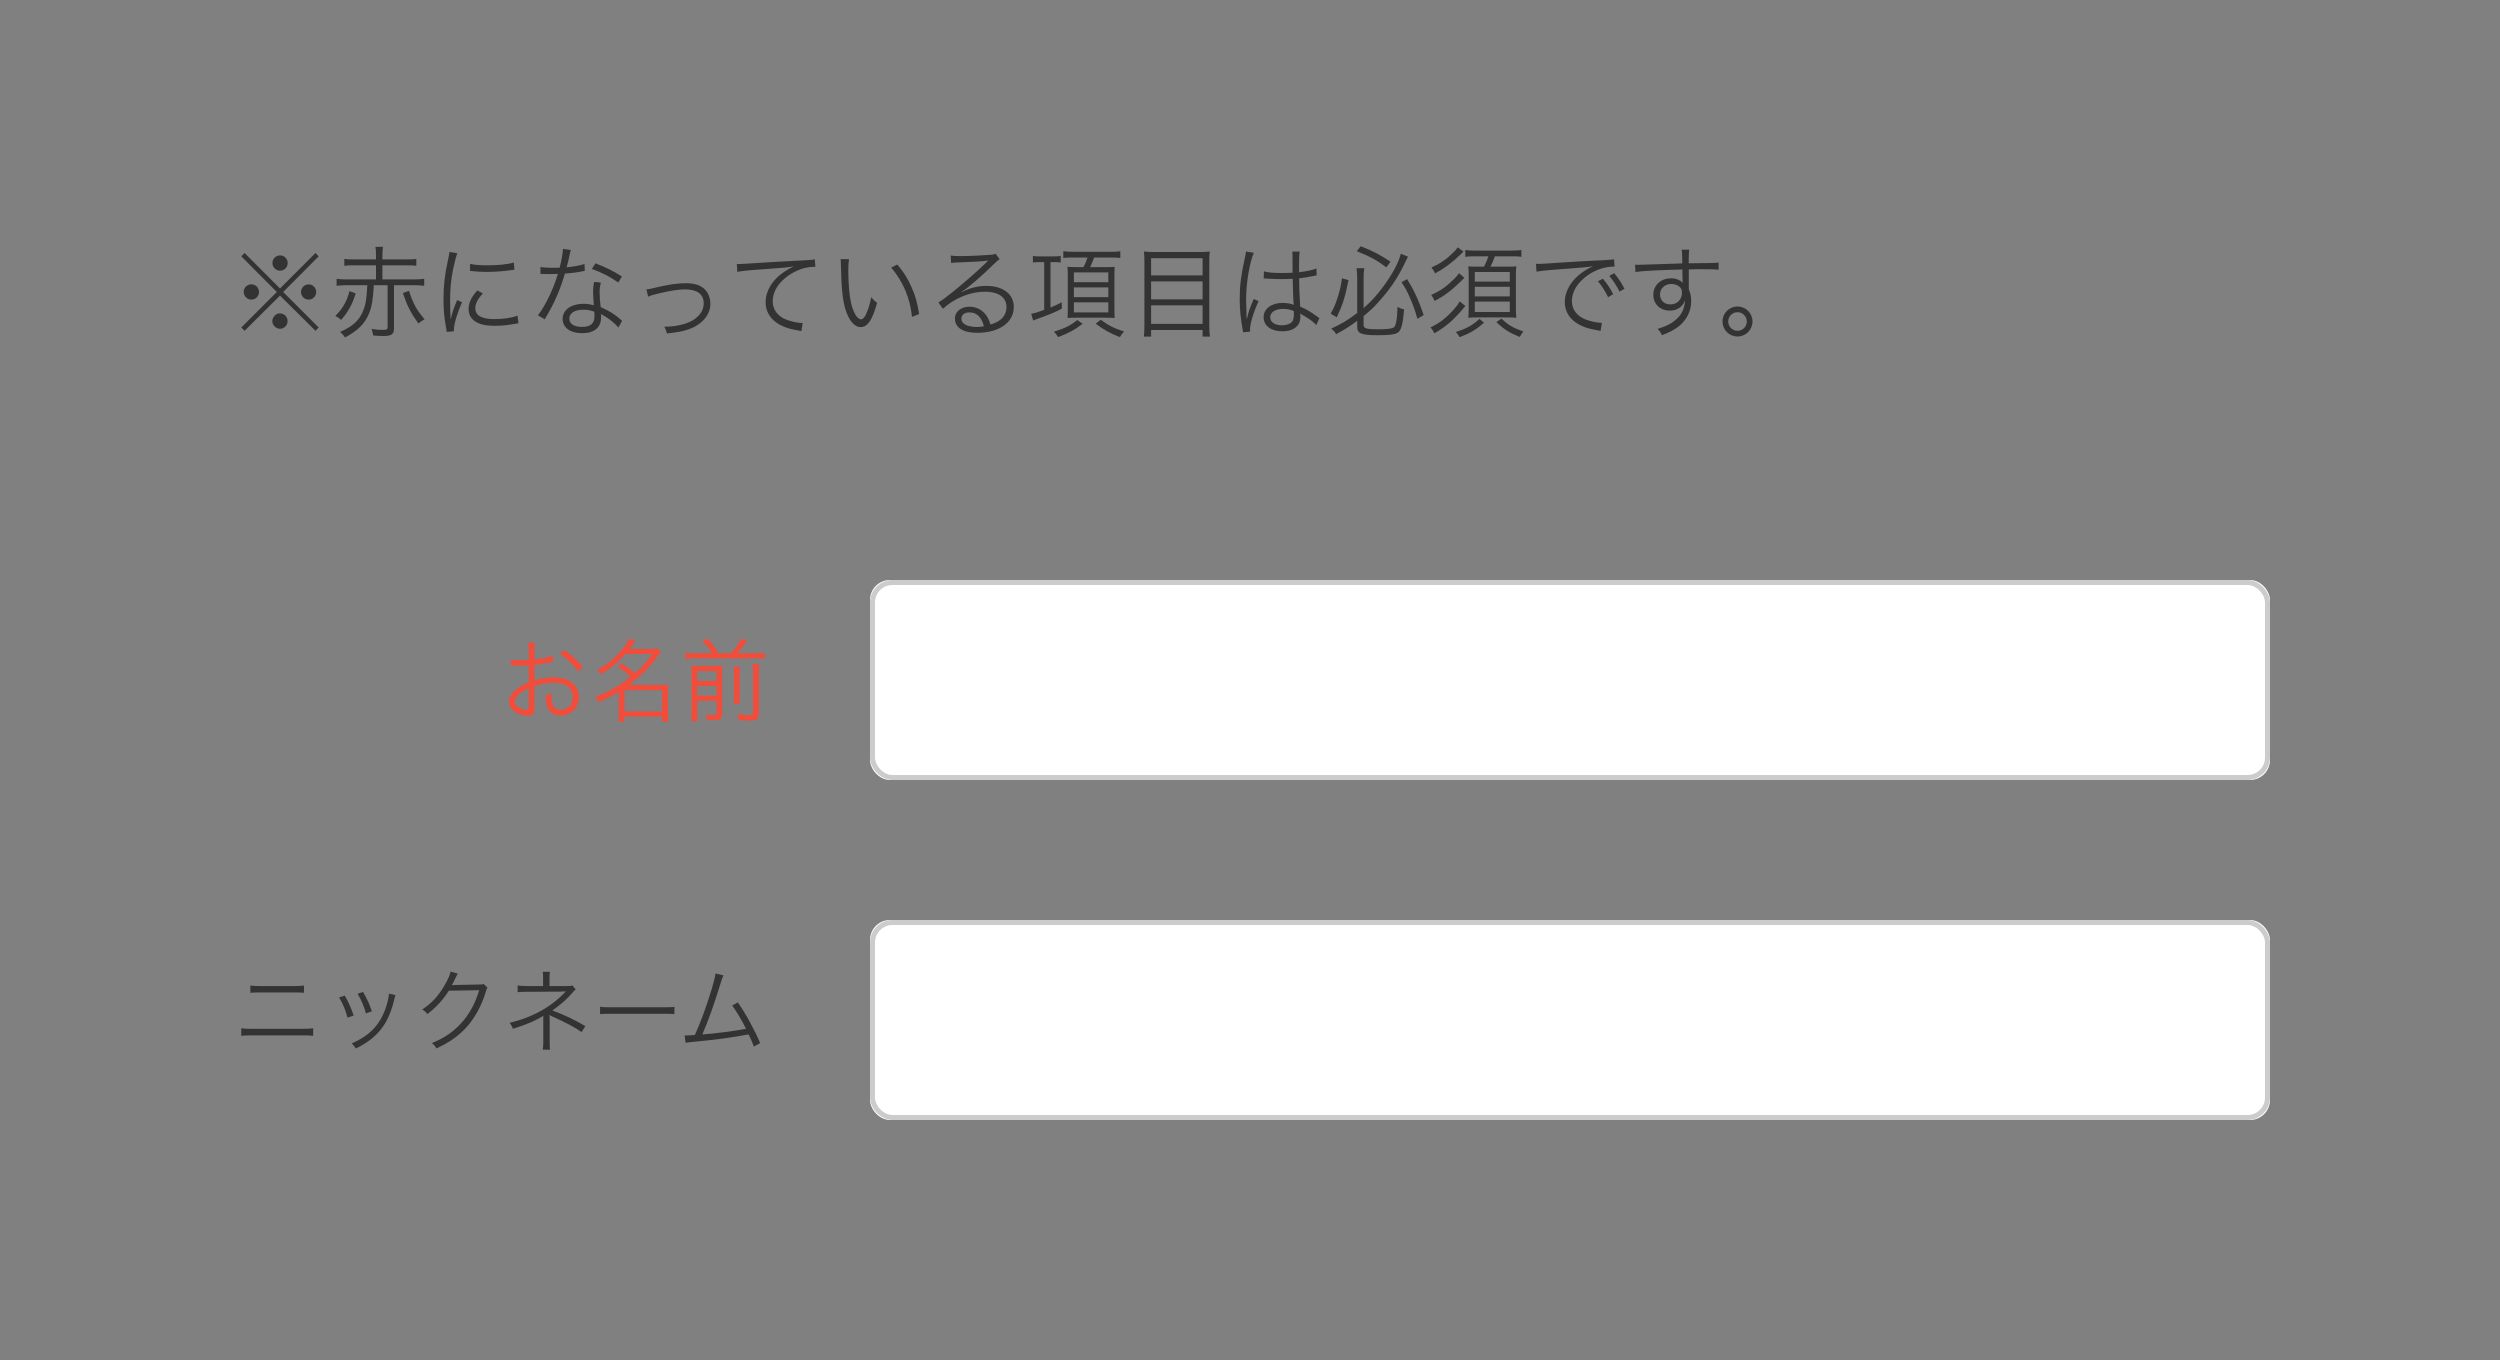 <?xml version="1.0" encoding="UTF-8" standalone="no"?>
<svg width="500px" height="272px" viewBox="0 0 500 272" version="1.1" xmlns="http://www.w3.org/2000/svg" xmlns:xlink="http://www.w3.org/1999/xlink" style="background: #FFFFFF;">
    <rect x="0" y="0" width="500" height="272" fill="#808080" stroke="none"/>
    <!-- Generator: Sketch 49.3 (51167) - http://www.bohemiancoding.com/sketch -->
    <title>1.3.3_ng_01</title>
    <desc>Created with Sketch.</desc>
    <defs>
        <rect id="path-1" x="128" y="67" width="280" height="40" rx="4"></rect>
        <rect id="path-2" x="128" y="135" width="280" height="40" rx="4"></rect>
    </defs>
    <g id="1.3.3_ng_01" stroke="none" stroke-width="1" fill="none" fill-rule="evenodd">
        <g id="Group-2" transform="translate(46, 49)">
            <g id="Rectangle-7">
                <use fill="#FFFFFF" fill-rule="evenodd" xlink:href="#path-1"></use>
                <rect stroke="#CCCCCC" stroke-width="1" x="128.5" y="67.5" width="279" height="39" rx="4"></rect>
            </g>
            <g id="Rectangle-7-Copy">
                <use fill="#FFFFFF" fill-rule="evenodd" xlink:href="#path-2"></use>
                <rect stroke="#CCCCCC" stroke-width="1" x="128.5" y="135.5" width="279" height="39" rx="4"></rect>
            </g>
            <path d="M64.566,82.138 L64.62,83.344 C64.404,83.38 64.332,83.398 64.08,83.452 C62.604,83.758 61.74,83.902 60.894,83.992 L60.894,87.106 C62.46,86.638 63.558,86.458 64.764,86.458 C66.042,86.458 67.122,86.71 67.95,87.214 C69.138,87.916 69.804,89.068 69.804,90.4 C69.804,92.506 68.202,94.126 66.132,94.126 C64.71,94.126 63.702,93.388 63.36,92.092 C63.198,91.498 63.126,90.958 63.144,90.058 C63.702,89.914 63.882,89.842 64.332,89.59 C64.296,89.914 64.296,90.076 64.296,90.292 C64.296,92.164 64.836,92.938 66.15,92.938 C67.554,92.938 68.562,91.876 68.562,90.4 C68.562,88.636 67.068,87.538 64.71,87.538 C63.558,87.538 62.406,87.754 60.894,88.24 L60.894,92.74 C60.894,93.712 60.462,94.18 59.58,94.18 C58.572,94.18 57.402,93.73 56.61,93.028 C56.052,92.542 55.782,91.984 55.782,91.336 C55.782,90.544 56.232,89.77 57.204,88.942 C57.87,88.384 58.608,87.952 59.742,87.466 L59.742,84.064 C59.58,84.082 59.58,84.082 59.022,84.118 C58.698,84.136 58.392,84.136 57.87,84.136 C57.6,84.136 57.114,84.136 56.916,84.118 L56.178,84.118 L56.178,82.93 C56.7,83.02 57.204,83.056 58.014,83.056 C58.5,83.056 59.202,83.038 59.742,83.002 L59.742,81.22 C59.742,80.5 59.724,80.05 59.652,79.51 L60.984,79.51 C60.912,80.014 60.894,80.356 60.894,81.184 L60.894,82.912 C62.442,82.714 63.576,82.48 64.566,82.138 Z M59.742,92.074 L59.742,88.654 C57.96,89.518 56.952,90.49 56.952,91.354 C56.952,91.732 57.204,92.092 57.726,92.434 C58.212,92.74 58.86,92.956 59.328,92.956 C59.688,92.956 59.742,92.848 59.742,92.074 Z M70.56,84.46 L69.624,85.27 C68.67,83.938 67.392,82.696 65.988,81.742 L66.924,81.04 C68.58,82.21 69.48,83.074 70.56,84.46 Z M77.508,84.352 L78.354,83.704 C79.668,84.532 80.082,84.82 81,85.63 C82.422,84.37 83.25,83.452 84.474,81.796 L79.092,81.796 C77.724,83.38 76.23,84.622 74.16,85.882 C73.944,85.54 73.782,85.324 73.404,85.018 C75.222,84.01 76.644,82.894 77.85,81.562 C78.876,80.41 79.506,79.528 79.848,78.7 L81.072,79.168 C80.244,80.338 80.244,80.338 79.902,80.788 L83.862,80.788 C84.564,80.788 85.05,80.752 85.536,80.698 L86.184,81.472 C85.986,81.688 85.896,81.814 85.572,82.246 C83.97,84.424 82.206,86.188 79.776,87.988 L86.382,87.988 C86.958,87.988 87.3,87.97 87.678,87.916 C87.606,88.348 87.588,88.78 87.588,89.356 L87.588,93.712 C87.588,94.27 87.624,94.918 87.696,95.314 L86.436,95.314 L86.436,94.306 L78.912,94.306 L78.912,95.314 L77.652,95.314 C77.724,94.846 77.76,94.198 77.76,93.712 L77.76,89.356 C76.536,90.13 75.438,90.706 73.746,91.462 C73.548,91.03 73.404,90.796 73.026,90.4 C75.816,89.338 77.886,88.15 80.118,86.35 C79.236,85.504 78.786,85.162 77.508,84.352 Z M78.912,89.032 L78.912,93.298 L86.436,93.298 L86.436,89.032 L78.912,89.032 Z M92.88,81.652 L96.408,81.652 C95.796,80.662 95.454,80.212 94.482,79.15 L95.562,78.718 C96.822,80.23 97.002,80.482 97.65,81.652 L100.224,81.652 C101.106,80.68 101.61,79.978 102.258,78.736 L103.41,79.168 C102.69,80.23 102.06,81.022 101.466,81.652 L105.156,81.652 C105.966,81.652 106.47,81.616 106.956,81.544 L106.956,82.768 C106.434,82.696 105.93,82.66 105.156,82.66 L92.88,82.66 C92.124,82.66 91.638,82.696 91.08,82.768 L91.08,81.544 C91.656,81.634 91.656,81.634 92.88,81.652 Z M93.438,91.156 L93.438,93.316 C93.438,94.27 93.474,94.774 93.546,95.224 L92.232,95.224 C92.304,94.72 92.322,94.18 92.322,93.28 L92.322,85.72 C92.322,84.838 92.304,84.532 92.268,84.118 C92.862,84.172 93.294,84.19 94.014,84.19 L96.84,84.19 C97.83,84.19 98.1,84.172 98.478,84.118 C98.442,84.532 98.424,85 98.424,86.026 L98.424,93.658 C98.424,94.738 98.082,95.044 96.912,95.044 C96.534,95.044 96.102,95.026 95.418,94.972 C95.328,94.45 95.292,94.306 95.13,93.856 C95.778,93.982 96.3,94.036 96.696,94.036 C97.218,94.036 97.326,93.946 97.326,93.568 L97.326,91.156 L93.438,91.156 Z M93.438,90.148 L97.326,90.148 L97.326,88.204 L93.438,88.204 L93.438,90.148 Z M93.438,87.196 L97.326,87.196 L97.326,85.216 L93.438,85.216 L93.438,87.196 Z M100.71,84.334 L102.006,84.334 C101.934,84.766 101.916,85.054 101.916,86.026 L101.916,89.68 C101.916,91.048 101.916,91.282 101.988,91.714 L100.728,91.714 C100.782,91.264 100.8,90.958 100.8,89.698 L100.8,86.026 C100.8,85.108 100.782,84.838 100.71,84.334 Z M104.508,83.794 L105.876,83.794 C105.786,84.262 105.768,84.748 105.768,85.738 L105.768,93.532 C105.768,94.792 105.39,95.116 103.914,95.116 C103.302,95.116 102.708,95.08 101.808,95.008 C101.736,94.558 101.664,94.27 101.466,93.802 C102.42,93.964 103.194,94.036 103.788,94.036 C104.49,94.036 104.616,93.964 104.616,93.496 L104.616,85.702 C104.616,84.622 104.598,84.298 104.508,83.794 Z" id="お名前" fill="#F24C3B"></path>
            <path d="M10,8.7 L17.1,1.6 L17.74,2.26 L10.64,9.4 L17.74,16.5 L17.1,17.16 L10,10.12 L2.92,17.16 L2.26,16.5 L9.36,9.4 L2.26,2.26 L2.92,1.6 L10,8.7 Z M10.02,2.08 C10.86,2.08 11.54,2.76 11.54,3.6 C11.54,4.46 10.86,5.14 10.02,5.14 C9.18,5.14 8.48,4.44 8.48,3.6 C8.48,2.76 9.18,2.08 10.02,2.08 Z M4.28,7.86 C5.12,7.86 5.8,8.54 5.8,9.38 C5.8,10.24 5.12,10.92 4.28,10.92 C3.44,10.92 2.74,10.22 2.74,9.38 C2.74,8.54 3.42,7.86 4.28,7.86 Z M15.72,7.88 C16.56,7.88 17.24,8.56 17.24,9.4 C17.24,10.24 16.56,10.92 15.72,10.92 C14.88,10.92 14.2,10.24 14.2,9.4 C14.2,8.56 14.88,7.88 15.72,7.88 Z M10,13.68 C10.84,13.68 11.52,14.36 11.52,15.22 C11.52,16.06 10.82,16.76 10,16.76 C9.2,16.76 8.46,16.02 8.46,15.22 C8.46,14.46 9.18,13.68 9.86,13.68 L9.92,13.68 C9.94,13.7 9.94,13.7 9.96,13.7 L10,13.68 Z M27.46,8.04 L23.4,8.04 C22.56,8.04 21.92,8.08 21.32,8.16 L21.32,6.76 C21.84,6.84 22.48,6.88 23.4,6.88 L29.2,6.88 L29.2,4.06 L24.72,4.06 C23.9,4.06 23.42,4.08 22.86,4.16 L22.86,2.78 C23.38,2.86 23.84,2.88 24.72,2.88 L29.2,2.88 L29.2,2.14 C29.2,1.24 29.18,0.88 29.08,0.38 L30.62,0.38 C30.52,0.78 30.48,1.32 30.48,2.14 L30.48,2.88 L35.4,2.88 C36.28,2.88 36.74,2.86 37.26,2.78 L37.26,4.16 C36.7,4.08 36.24,4.06 35.4,4.06 L30.48,4.06 L30.48,6.88 L36.76,6.88 C37.68,6.88 38.32,6.84 38.84,6.76 L38.84,8.16 C38.24,8.08 37.6,8.04 36.76,8.04 L32.8,8.04 L32.8,16.7 C32.8,17.82 32.28,18.2 30.76,18.2 C30.16,18.2 29.48,18.18 28.64,18.1 C28.56,17.62 28.5,17.34 28.32,16.78 C29.1,16.92 29.82,16.98 30.5,16.98 C31.32,16.98 31.52,16.88 31.52,16.46 L31.52,8.04 L28.76,8.04 C28.64,10.66 28.36,12.34 27.82,13.66 C26.94,15.78 25.62,17.08 23,18.5 C22.68,18 22.44,17.74 22,17.4 C24.6,16.24 25.82,15.12 26.62,13.18 C27.14,11.92 27.32,10.78 27.46,8.04 Z M23.9,9.22 L25.14,9.68 C24.7,11.06 24.44,11.72 23.88,12.68 C23.38,13.56 23.04,14.04 22.22,14.98 C21.8,14.6 21.56,14.44 21.06,14.18 C21.84,13.38 22.18,12.98 22.64,12.24 C23.24,11.28 23.52,10.62 23.9,9.22 Z M34.58,9.62 L35.8,9.16 C36.64,11.76 37.3,12.98 38.92,14.86 C38.38,15.14 38.12,15.34 37.68,15.7 C36.12,13.52 35.48,12.28 34.58,9.62 Z M43.88,1.4 L45.46,1.64 C45.16,2.5 44.92,3.48 44.62,4.84 C44.2,6.94 44.02,8.7 44.02,11.1 C44.02,12.66 44.06,13.84 44.14,14.9 C44.42,13.56 44.8,12.46 45.44,11 L46.4,11.46 C45.5,13.44 44.78,15.84 44.78,16.96 L44.78,17.26 L43.34,17.38 C43.3,17.06 43.28,16.96 43.22,16.58 C42.84,14.46 42.7,13.02 42.7,10.92 C42.7,8.08 42.94,5.96 43.6,3 C43.8,2.06 43.84,1.86 43.88,1.4 Z M48,5.18 L48.02,3.76 C48.88,3.98 49.86,4.06 51.42,4.06 C53.64,4.06 55.44,3.88 56.78,3.52 L56.88,4.94 C56.84,4.94 56.38,5 55.5,5.12 C54.34,5.28 52.74,5.38 51.2,5.38 C50.08,5.38 49.3,5.32 48,5.18 Z M49.46,9.08 L50.56,9.68 C49.56,10.78 49.06,11.74 49.06,12.62 C49.06,14.1 50.32,14.82 52.9,14.82 C54.72,14.82 56.42,14.56 57.5,14.12 L57.7,15.66 C57.44,15.68 57.4,15.7 57,15.76 C55.6,16.04 54.26,16.16 52.9,16.16 C50.62,16.16 49.18,15.68 48.32,14.64 C47.92,14.14 47.72,13.54 47.72,12.8 C47.72,11.58 48.22,10.5 49.46,9.08 Z M66.6,0.78 L68.18,1 C68.04,1.38 68.02,1.46 67.86,2.28 C67.72,2.96 67.6,3.44 67.32,4.46 C68.72,4.34 69.98,4.1 70.9,3.8 L70.96,5.18 C70.74,5.22 70.74,5.22 70.26,5.3 C69.44,5.48 68.2,5.64 66.98,5.72 C66.36,7.86 65.64,9.72 64.76,11.56 C64.28,12.52 64.1,12.86 63.34,14.18 C63.16,14.46 63.04,14.7 62.94,14.86 L61.58,14.06 C62.22,13.26 62.76,12.38 63.5,10.94 C64.42,9.12 65,7.68 65.58,5.78 C65.08,5.8 64.4,5.82 64.1,5.82 C63.76,5.82 63.08,5.8 62.78,5.8 C62.56,5.78 62.4,5.78 62.34,5.78 L62.08,5.78 L62.1,4.4 C62.78,4.52 63.38,4.56 64.48,4.56 C64.88,4.56 65.54,4.54 65.92,4.54 C66.24,3.4 66.56,1.7 66.6,0.78 Z M78.38,6.3 L77.66,7.5 C75.98,6.34 74.46,5.54 72.36,4.78 L73.1,3.66 C75.42,4.58 76.76,5.26 78.38,6.3 Z M78.42,15.16 L77.68,16.52 C76.9,15.56 75.64,14.56 74.18,13.8 C74.22,14.12 74.22,14.24 74.22,14.44 C74.22,16.5 72.86,17.64 70.42,17.64 C68.02,17.64 66.52,16.52 66.52,14.74 C66.52,13.66 67.26,12.66 68.38,12.2 C69.08,11.9 69.84,11.76 70.74,11.76 C71.48,11.76 71.98,11.84 72.76,12.06 C72.66,10.76 72.62,9.82 72.62,9.32 C72.62,8.6 72.66,8.12 72.82,7.38 L74.18,7.52 C73.98,8.26 73.92,8.68 73.92,9.38 C73.92,10.28 74.02,11.66 74.14,12.42 C75.74,13.12 76.98,13.88 78.06,14.84 C78.28,15.06 78.28,15.06 78.42,15.16 Z M72.86,13.34 C72.02,13.04 71.44,12.94 70.64,12.94 C68.94,12.94 67.86,13.64 67.86,14.74 C67.86,15.76 68.82,16.38 70.4,16.38 C72.12,16.38 72.9,15.7 72.9,14.2 C72.9,13.96 72.86,13.34 72.86,13.34 Z M83.64,10.34 L83.28,8.88 C83.78,8.84 83.88,8.82 85.12,8.52 C87.74,7.9 89.5,7.64 91.22,7.64 C93.28,7.64 94.7,8.26 95.46,9.5 C95.86,10.14 96.08,10.96 96.08,11.78 C96.08,14.02 94.28,16.06 91.5,16.94 C90.28,17.32 89.8,17.4 87.38,17.7 C87.26,17.14 87.18,16.94 86.86,16.32 C86.98,16.34 87.06,16.34 87.14,16.34 C88.38,16.34 89.94,16.1 91.08,15.72 C93.36,14.98 94.74,13.46 94.74,11.68 C94.74,9.86 93.46,8.88 91.04,8.88 C89.7,8.88 88.16,9.12 85.78,9.68 C84.56,9.96 84.24,10.06 83.64,10.34 Z M101.46,5.38 L101.36,3.8 L102.08,3.8 C102.36,3.8 102.6,3.78 103.22,3.74 C105.6,3.56 112,3.2 114.58,3.08 C115.7,3.04 116.64,2.96 116.96,2.86 L117.08,4.36 C116.28,4.36 115.6,4.44 114.84,4.62 C113.5,4.98 112.1,5.7 111,6.64 C109.4,7.98 108.54,9.6 108.54,11.26 C108.54,12.94 109.56,14.28 111.34,14.96 C112.32,15.32 113.58,15.6 114.34,15.6 L114.54,15.6 L114.28,17.22 C114.06,17.18 113.98,17.16 113.66,17.1 C111.68,16.76 110.48,16.34 109.34,15.56 C107.92,14.6 107.12,13.12 107.12,11.48 C107.12,9.16 108.48,6.94 110.86,5.34 C111.48,4.92 112,4.64 112.76,4.28 C111.58,4.48 110.58,4.58 108.36,4.72 C104.22,5 102.44,5.16 101.46,5.38 Z M122.12,2.82 L123.8,2.84 C123.7,3.46 123.66,4.12 123.66,5.22 C123.66,7.42 123.88,10.16 124.18,11.44 C124.62,13.48 125.44,14.86 126.2,14.86 C126.56,14.86 126.9,14.52 127.2,13.86 C127.66,12.86 127.98,11.8 128.24,10.44 C128.68,10.96 128.86,11.14 129.42,11.58 C128.44,15.08 127.52,16.42 126.1,16.42 C124.98,16.42 123.94,15.3 123.26,13.38 C122.56,11.48 122.28,8.92 122.18,4 C122.16,3.24 122.16,3.18 122.12,2.82 Z M132.24,4.52 L133.46,3.9 C134.76,5.44 135.58,6.76 136.32,8.46 C137.08,10.14 137.46,11.56 137.82,13.8 L136.4,14.38 C136.04,10.66 134.58,7.24 132.24,4.52 Z M144.22,3.6 L144.14,2.1 C144.7,2.2 145.06,2.22 146.02,2.22 C147.68,2.22 150.34,2.1 152.14,1.96 C152.66,1.92 152.84,1.88 153.1,1.74 L153.94,2.84 C153.66,2.98 153.56,3.06 152.92,3.68 C150.16,6.38 147.74,8.46 146.34,9.36 L146.38,9.42 C147.9,8.6 149.52,8.18 151.28,8.18 C154.62,8.18 156.76,9.82 156.76,12.38 C156.76,15.5 153.86,17.56 149.42,17.56 C146.6,17.56 144.98,16.52 144.98,14.68 C144.98,13.34 146.22,12.34 147.88,12.34 C149.22,12.34 150.38,12.92 151.18,13.98 C151.6,14.54 151.82,15.02 152.1,15.9 C154.2,15.32 155.3,14.1 155.3,12.4 C155.3,10.48 153.7,9.34 151,9.34 C148.06,9.34 144.9,10.62 142.58,12.76 L141.68,11.48 C142.4,11.06 143.12,10.54 144.48,9.44 C146.62,7.74 149.78,4.96 151.16,3.6 L151.6,3.16 L151.56,3.12 C151.5,3.12 151.5,3.12 151.38,3.14 C150.74,3.26 148.34,3.4 145.3,3.5 C144.86,3.52 144.66,3.54 144.22,3.6 Z M150.78,16.26 C150.34,14.44 149.34,13.48 147.9,13.48 C146.9,13.48 146.28,13.96 146.28,14.72 C146.28,15.24 146.54,15.62 147.08,15.94 C147.6,16.22 148.46,16.4 149.32,16.4 C149.82,16.4 150.06,16.38 150.78,16.26 Z M162.84,3.42 L161.94,3.42 C161.4,3.42 161.04,3.44 160.58,3.5 L160.58,2.2 C160.96,2.26 161.38,2.28 162.04,2.28 L164.7,2.28 C165.34,2.28 165.8,2.26 166.14,2.2 L166.14,3.5 C165.7,3.44 165.34,3.42 164.76,3.42 L164.1,3.42 L164.1,12.5 C164.94,12.16 165.38,11.96 166.36,11.46 L166.36,12.74 C165.04,13.44 164.06,13.84 161.04,14.94 C160.96,14.98 160.86,15.02 160.64,15.12 L160.24,13.74 C160.86,13.66 161.54,13.46 162.84,12.98 L162.84,3.42 Z M171.5,2.5 L168.58,2.5 C167.82,2.5 167.26,2.52 166.66,2.58 L166.66,1.24 C167.24,1.32 167.82,1.36 168.62,1.36 L176.18,1.36 C177.1,1.36 177.52,1.34 178.06,1.24 L178.06,2.6 C177.58,2.54 177.02,2.5 176.2,2.5 L172.84,2.5 C172.56,3.26 172.26,3.92 172.02,4.42 L175.7,4.42 C176.02,4.42 176.68,4.4 176.94,4.36 C176.9,4.7 176.88,5.46 176.88,6.2 L176.88,12.66 C176.88,13.5 176.9,14.2 176.94,14.6 C176.86,14.6 176.78,14.58 176.74,14.58 C176.58,14.56 176.48,14.56 176.48,14.56 L176.18,14.56 L175.16,14.54 L169.22,14.54 C168.48,14.54 167.86,14.56 167.5,14.6 C167.54,14.16 167.56,13.42 167.56,12.68 L167.56,6.14 C167.56,5.34 167.54,4.82 167.48,4.36 C167.86,4.4 167.86,4.4 169.18,4.42 L170.7,4.42 C171.04,3.78 171.28,3.2 171.5,2.5 Z M168.78,5.48 L168.78,7.44 L175.66,7.44 L175.66,5.48 L168.78,5.48 Z M168.78,8.48 L168.78,10.42 L175.66,10.42 L175.66,8.48 L168.78,8.48 Z M168.78,11.46 L168.78,13.48 L175.66,13.48 L175.66,11.46 L168.78,11.46 Z M173.14,15.74 L174.14,14.94 C175.66,16.08 176.76,16.64 178.82,17.3 C178.48,17.64 178.32,17.86 177.98,18.42 C176,17.64 174.82,17 173.14,15.74 Z M169.46,15 L170.52,15.76 C168.84,17.04 167.82,17.58 165.62,18.42 C165.32,17.92 165.16,17.74 164.78,17.34 C167.02,16.64 168.16,16.08 169.46,15 Z M184.92,1.4 L193.88,1.4 C194.82,1.4 195.38,1.38 195.96,1.3 C195.88,1.88 195.86,2.4 195.86,3.14 L195.86,16.2 C195.86,17.14 195.9,17.72 195.98,18.32 L194.52,18.32 L194.52,17 L184.22,17 L184.22,18.32 L182.76,18.32 C182.84,17.74 182.88,17.16 182.88,16.28 L182.88,3.28 C182.88,2.44 182.86,1.9 182.78,1.3 C183.42,1.38 184,1.4 184.92,1.4 Z M184.22,6.08 L194.52,6.08 L194.52,2.64 L184.22,2.64 L184.22,6.08 Z M184.22,7.28 L184.22,10.86 L194.52,10.86 L194.52,7.28 L184.22,7.28 Z M184.22,12.06 L184.22,15.78 L194.52,15.78 L194.52,12.06 L184.22,12.06 Z M206.74,6.68 L206.78,5.28 C207.76,5.52 208.62,5.6 210.38,5.6 C211.16,5.6 211.7,5.58 212.52,5.54 C212.5,3.66 212.5,3.66 212.5,2.14 C212.5,1.8 212.48,1.52 212.44,1.32 L213.94,1.32 C213.84,1.86 213.8,2.8 213.8,4.46 C213.8,4.68 213.8,5 213.82,5.44 C215.36,5.26 216.52,5.02 217.28,4.7 L217.34,6.06 C217.3,6.06 217.3,6.06 215.94,6.34 C215.42,6.46 214.86,6.54 213.82,6.66 C213.84,8.64 213.88,9.66 214.04,12.32 C215.5,12.98 216.06,13.3 217.38,14.28 C217.62,14.44 217.66,14.48 217.88,14.62 L217.26,16.02 C216.64,15.32 215.84,14.76 214.42,13.94 C214.34,13.9 214.34,13.9 214.22,13.82 C214.14,13.76 214.14,13.76 214.04,13.7 C214.08,14 214.08,14.04 214.08,14.22 C214.08,14.74 214,15.22 213.84,15.58 C213.36,16.64 212.14,17.26 210.5,17.26 C208.18,17.26 206.72,16.16 206.72,14.42 C206.72,12.76 208.3,11.58 210.52,11.58 C211.34,11.58 212.28,11.74 212.74,11.98 C212.68,11.56 212.6,9.68 212.54,6.76 C211.64,6.8 211.02,6.82 210.26,6.82 C209.44,6.82 208.7,6.8 208,6.76 C207.66,6.72 207.44,6.72 207.36,6.72 C207.18,6.7 207.06,6.7 207.02,6.7 C206.92,6.68 206.86,6.68 206.82,6.68 L206.74,6.68 Z M212.76,13.2 C211.94,12.88 211.42,12.78 210.62,12.78 C209.06,12.78 208.04,13.44 208.04,14.44 C208.04,15.42 208.96,16.06 210.36,16.06 C211.24,16.06 212.02,15.8 212.4,15.36 C212.66,15.06 212.78,14.58 212.78,13.8 C212.78,13.66 212.76,13.2 212.76,13.2 Z M203.2,1.3 L204.76,1.56 C203.9,3.56 203.22,7.66 203.22,10.94 C203.22,11.64 203.26,12.82 203.3,13.74 C203.3,13.9 203.3,13.94 203.32,14.3 L203.32,14.68 L203.4,14.7 C203.76,13.2 203.9,12.82 204.58,11.18 C204.66,11 204.7,10.92 204.74,10.78 L205.72,11.24 C204.78,13.2 204,15.74 204,16.92 C204,17.02 204,17.04 204.04,17.32 L202.62,17.46 C202.6,17.28 202.58,17.18 202.5,16.72 C202.14,14.86 201.94,12.8 201.94,10.78 C201.94,8.12 202.2,6.02 202.98,2.56 C203.16,1.68 203.18,1.56 203.2,1.3 Z M226.72,14.22 L226.72,16.02 C226.72,16.7 227.28,16.86 229.78,16.86 C231.02,16.86 231.94,16.78 232.4,16.64 C232.92,16.48 233.1,16.2 233.28,15.14 C233.42,14.34 233.46,13.8 233.5,12.38 C234.02,12.66 234.32,12.78 234.82,12.88 C234.56,16.02 234.24,17.14 233.46,17.58 C232.88,17.92 231.8,18.04 229.62,18.04 C226.22,18.04 225.44,17.72 225.44,16.32 L225.44,15.16 C223.88,16.32 223.08,16.84 221.22,17.84 C220.92,17.34 220.72,17.1 220.24,16.72 C222.34,15.76 223.56,15.04 225.44,13.6 L225.44,6.54 C225.44,5.9 225.4,5.46 225.3,4.64 L226.86,4.64 C226.76,5.22 226.72,5.78 226.72,6.52 L226.72,12.64 C228.34,11.18 229.34,10.1 230.72,8.22 C232.5,5.8 233.72,3.54 234.16,1.74 L235.6,2.34 C235.38,2.74 235.32,2.86 234.94,3.66 C233.52,6.64 231.9,9.02 229.5,11.62 C228.6,12.62 228.16,13.02 226.72,14.22 Z M225.36,1.24 L226.14,0.24 C228.74,1.28 230.06,1.98 232.1,3.34 L231.28,4.48 C229.46,3.1 228,2.3 225.36,1.24 Z M222.4,6.66 L223.7,7.02 C223.06,10.3 222.58,11.84 221.36,14.46 L220.14,13.74 C220.82,12.48 221.08,11.9 221.48,10.64 C221.96,9.18 222.14,8.38 222.4,6.66 Z M234.3,7.44 L235.42,6.82 C236.8,9.04 237.72,11.02 238.74,14.02 L237.48,14.76 C236.94,12.88 236.6,11.92 235.94,10.44 C235.42,9.24 235.1,8.68 234.3,7.44 Z M251.68,2.26 L248.98,2.26 C248.08,2.26 247.6,2.28 247.06,2.36 L247.06,1 C247.62,1.08 248.24,1.12 249.06,1.12 L256.24,1.12 C257.06,1.12 257.72,1.08 258.28,1 L258.28,2.36 C257.86,2.28 257.38,2.26 256.3,2.26 L252.98,2.26 C252.7,3.04 252.4,3.74 252.1,4.34 L255.42,4.34 C256.3,4.34 256.82,4.32 257.26,4.26 C257.2,4.76 257.18,5.3 257.18,6.16 L257.18,12.6 C257.18,13.44 257.2,14.02 257.26,14.56 C256.74,14.5 256.18,14.48 255.46,14.48 L249.4,14.48 C248.68,14.48 248.22,14.5 247.66,14.56 C247.72,13.98 247.74,13.38 247.74,12.66 L247.74,6.06 C247.74,5.36 247.72,4.82 247.66,4.26 C248.14,4.32 248.48,4.34 249.36,4.34 L250.8,4.34 C251.18,3.64 251.44,3.02 251.68,2.26 Z M248.96,5.4 L248.96,7.32 L255.96,7.32 L255.96,5.4 L248.96,5.4 Z M248.96,8.36 L248.96,10.28 L255.96,10.28 L255.96,8.36 L248.96,8.36 Z M248.96,11.32 L248.96,13.4 L255.96,13.4 L255.96,11.32 L248.96,11.32 Z M245.54,0.46 L246.7,1.32 C246.52,1.48 246.52,1.48 246.16,1.84 C244.46,3.5 242.88,4.68 241.02,5.68 C240.84,5.26 240.54,4.8 240.3,4.5 C242.08,3.7 243.32,2.84 244.68,1.48 C245.12,1.04 245.32,0.82 245.54,0.46 Z M245.94,11.28 L247.08,12.2 C244.8,14.94 243.28,16.28 240.88,17.66 C240.66,17.18 240.44,16.86 240.1,16.48 C242,15.58 243.34,14.52 244.96,12.66 C245.44,12.12 245.68,11.76 245.94,11.28 Z M253.28,15.42 L254.28,14.72 C255.68,16.02 256.66,16.6 258.68,17.3 C258.38,17.64 258.16,18 257.96,18.4 C255.9,17.56 254.74,16.84 253.28,15.42 Z M245.8,5.64 L246.88,6.56 C246.6,6.82 246.6,6.82 245.92,7.5 C244.28,9.12 242.7,10.28 240.92,11.18 C240.72,10.7 240.58,10.46 240.24,9.98 C242.02,9.2 243.2,8.38 244.8,6.82 C245.32,6.3 245.56,6 245.8,5.64 Z M249.9,14.78 L250.8,15.54 C249.16,16.98 248.1,17.6 245.92,18.44 C245.74,18.1 245.5,17.76 245.18,17.4 C247.38,16.68 248.46,16.08 249.9,14.78 Z M261.3,5.34 L261.2,3.76 C261.58,3.78 261.78,3.78 261.92,3.78 C262.2,3.78 262.44,3.76 263.06,3.72 C264.18,3.64 264.3,3.62 266.76,3.48 L269.9,3.28 C272.36,3.14 272.62,3.12 273.28,3.1 L274.42,3.06 C276.14,2.96 276.52,2.92 276.8,2.84 L276.92,4.32 C276.12,4.32 275.44,4.4 274.68,4.6 C273.34,4.94 271.94,5.66 270.84,6.6 C269.24,7.94 268.38,9.56 268.38,11.22 C268.38,12.9 269.4,14.24 271.18,14.92 C272.16,15.28 273.42,15.56 274.18,15.56 L274.38,15.56 L274.12,17.18 C273.9,17.14 273.86,17.12 273.5,17.06 C271.52,16.72 270.32,16.3 269.18,15.52 C267.76,14.56 266.96,13.1 266.96,11.44 C266.96,9.12 268.32,6.92 270.7,5.3 C271.32,4.88 271.84,4.6 272.6,4.24 C271.46,4.44 270.3,4.54 268.2,4.68 C264.22,4.96 262.02,5.16 261.3,5.34 Z M273.58,7.26 L274.58,6.74 C275.48,7.82 276.04,8.66 276.64,9.84 L275.62,10.44 C275.14,9.38 274.18,7.88 273.58,7.26 Z M275.86,6.18 L276.84,5.64 C277.74,6.74 278.24,7.5 278.9,8.76 L277.9,9.32 C277.46,8.38 276.64,7.1 275.86,6.18 Z M290.46,3.68 L290.42,2.1 C290.42,1.58 290.4,1.36 290.34,0.94 L291.84,0.94 C291.76,1.58 291.74,1.88 291.74,3.44 L291.74,3.66 C295.52,3.64 297.06,3.6 297.72,3.52 L297.72,4.94 C296.98,4.86 296.28,4.84 293.9,4.84 C293.6,4.84 293.38,4.84 291.76,4.88 L291.76,8.84 C292.1,9.68 292.24,10.32 292.24,11.2 C292.24,13.28 291.28,15.12 289.56,16.42 C288.74,17.02 287.86,17.48 286.4,18.04 C286.06,17.4 285.94,17.22 285.52,16.78 C287.08,16.28 287.96,15.88 288.76,15.28 C290.22,14.18 290.92,12.88 291,11.06 C290.82,11.54 290.7,11.76 290.46,12.04 C289.86,12.76 289,13.12 287.94,13.12 C286.02,13.12 284.66,11.8 284.66,9.96 C284.66,8.06 286.16,6.66 288.2,6.66 C289.16,6.66 290,6.98 290.52,7.56 C290.5,7.28 290.5,7.2 290.5,6.46 C290.5,6.38 290.48,6.18 290.48,5.94 L290.48,4.9 C286.46,4.98 282.42,5.18 281.08,5.4 L281.02,3.94 C281.38,3.96 281.52,3.96 281.82,3.96 C282.4,3.96 282.4,3.96 285.62,3.84 C287.54,3.76 289.1,3.72 290.46,3.68 Z M290.4,9.52 C290.4,8.86 290.14,8.44 289.56,8.12 C289.18,7.9 288.76,7.8 288.22,7.8 C286.96,7.8 286,8.7 286,9.9 C286,11.06 286.84,11.88 288.06,11.88 C289.44,11.88 290.4,10.92 290.4,9.52 Z M301.5,12.3 C303.16,12.3 304.5,13.64 304.5,15.3 C304.5,16.96 303.16,18.3 301.5,18.3 C299.84,18.3 298.5,16.96 298.5,15.3 C298.5,13.64 299.84,12.3 301.5,12.3 Z M301.5,13.44 C300.48,13.44 299.64,14.28 299.64,15.3 C299.64,16.32 300.48,17.16 301.5,17.16 C302.52,17.16 303.36,16.32 303.36,15.3 C303.36,14.28 302.52,13.44 301.5,13.44 Z" id="※赤になっている項目は必須です。" fill="#333333"></path>
            <path d="M4.068,149.56 L4.068,148.102 C4.662,148.192 5.058,148.21 5.994,148.21 L12.87,148.21 C13.806,148.21 14.202,148.192 14.796,148.102 L14.796,149.56 C14.256,149.506 13.77,149.488 12.888,149.488 L5.976,149.488 C5.094,149.488 4.608,149.506 4.068,149.56 Z M2.25,158.164 L2.25,156.652 C2.898,156.742 3.276,156.76 4.338,156.76 L14.544,156.76 C15.606,156.76 15.984,156.742 16.632,156.652 L16.632,158.164 C16.038,158.092 15.516,158.074 14.562,158.074 L4.32,158.074 C3.366,158.074 2.862,158.092 2.25,158.164 Z M21.816,150.496 L22.95,150.118 C23.67,151.36 24.066,152.206 24.732,154.114 L23.508,154.528 C23.076,152.944 22.572,151.738 21.816,150.496 Z M25.524,149.74 L26.622,149.398 C27.576,151.108 27.9,151.828 28.368,153.268 L27.18,153.682 C26.856,152.404 26.298,151.09 25.524,149.74 Z M31.77,149.722 L33.102,150.01 C32.994,150.298 32.994,150.298 32.706,151.468 C32.418,152.728 31.77,154.384 31.122,155.5 C29.844,157.696 27.954,159.352 25.164,160.702 C24.894,160.252 24.75,160.072 24.336,159.694 C27.108,158.452 28.8,157.066 30.042,154.996 C30.726,153.862 31.248,152.512 31.572,151.126 C31.698,150.532 31.77,150.118 31.77,149.902 L31.77,149.722 Z M44.1,145.33 L45.576,145.708 C45.414,145.942 45.414,145.942 45.18,146.446 C44.712,147.418 44.55,147.724 44.352,148.048 C44.586,147.994 44.586,147.994 49.788,147.904 C50.418,147.904 50.472,147.886 50.724,147.778 L51.498,148.534 C51.336,148.75 51.336,148.768 51.138,149.416 C50.382,151.954 49.068,154.402 47.538,156.184 C45.882,158.074 43.902,159.496 41.274,160.684 C40.986,160.162 40.842,159.982 40.374,159.622 C43.092,158.506 45,157.138 46.728,155.068 C48.114,153.394 49.194,151.288 49.824,149.038 L43.758,149.146 C42.66,150.91 41.22,152.494 39.456,153.826 C39.15,153.376 38.97,153.214 38.448,152.89 C40.356,151.648 41.724,150.154 42.966,147.958 C43.65,146.77 44.01,145.96 44.1,145.33 Z M64.008,160.936 L62.55,160.936 C62.622,160.504 62.658,160.036 62.658,159.406 L62.658,154.33 C62.658,154.24 62.658,154.222 62.676,154.132 C61.524,154.96 59.184,155.968 56.592,156.76 C56.358,156.184 56.268,156.004 55.926,155.572 C58.104,155.014 59.382,154.564 61.128,153.718 C63.432,152.602 65.43,151.144 67.176,149.272 C66.708,149.308 66.42,149.326 66.15,149.326 L59.274,149.362 C58.464,149.362 58.032,149.38 57.528,149.434 L57.528,148.084 C57.996,148.174 58.518,148.21 59.274,148.21 L62.622,148.21 L62.622,146.59 C62.622,145.996 62.604,145.726 62.55,145.366 L63.99,145.366 C63.918,145.744 63.9,146.014 63.9,146.554 L63.9,148.21 L67.68,148.21 C68.058,148.21 68.238,148.174 68.472,148.084 L69.138,148.876 C68.868,149.11 68.832,149.146 68.652,149.362 C67.446,150.784 66.51,151.63 64.476,153.088 C67.248,154.15 68.778,154.888 71.064,156.22 L70.326,157.408 C68.832,156.4 67.266,155.554 64.386,154.258 C64.296,154.222 64.116,154.132 63.864,153.988 C63.918,154.258 63.936,154.474 63.936,154.906 L63.936,159.37 C63.936,160.162 63.936,160.45 64.008,160.936 Z M74.016,153.826 L74.016,152.35 C74.538,152.44 75.024,152.458 76.248,152.458 L86.706,152.458 C88.038,152.458 88.326,152.44 88.884,152.368 L88.884,153.826 C88.308,153.772 87.894,153.754 86.688,153.754 L76.248,153.754 C74.934,153.754 74.556,153.772 74.016,153.826 Z M97.11,145.69 L98.694,146.068 C98.514,146.41 98.388,146.77 98.208,147.364 C96.894,151.684 95.67,155.14 94.464,157.894 C96.858,157.732 101.088,157.174 103.212,156.76 C102.258,154.87 101.322,153.322 100.44,152.098 L101.556,151.486 C102.996,153.466 104.796,156.724 106.038,159.622 L104.778,160.306 C104.382,159.28 104.13,158.704 103.716,157.876 C100.692,158.47 97.11,158.956 92.646,159.37 C91.962,159.424 91.458,159.496 91.116,159.568 L90.936,158.074 C91.35,158.092 91.35,158.092 91.44,158.092 C91.566,158.092 92.556,158.038 92.97,158.002 C94.086,155.482 94.806,153.574 95.688,150.874 C96.57,148.156 96.966,146.716 97.11,145.69 Z" id="ニックネーム" fill="#333333"></path>
        </g>
    </g>
</svg>